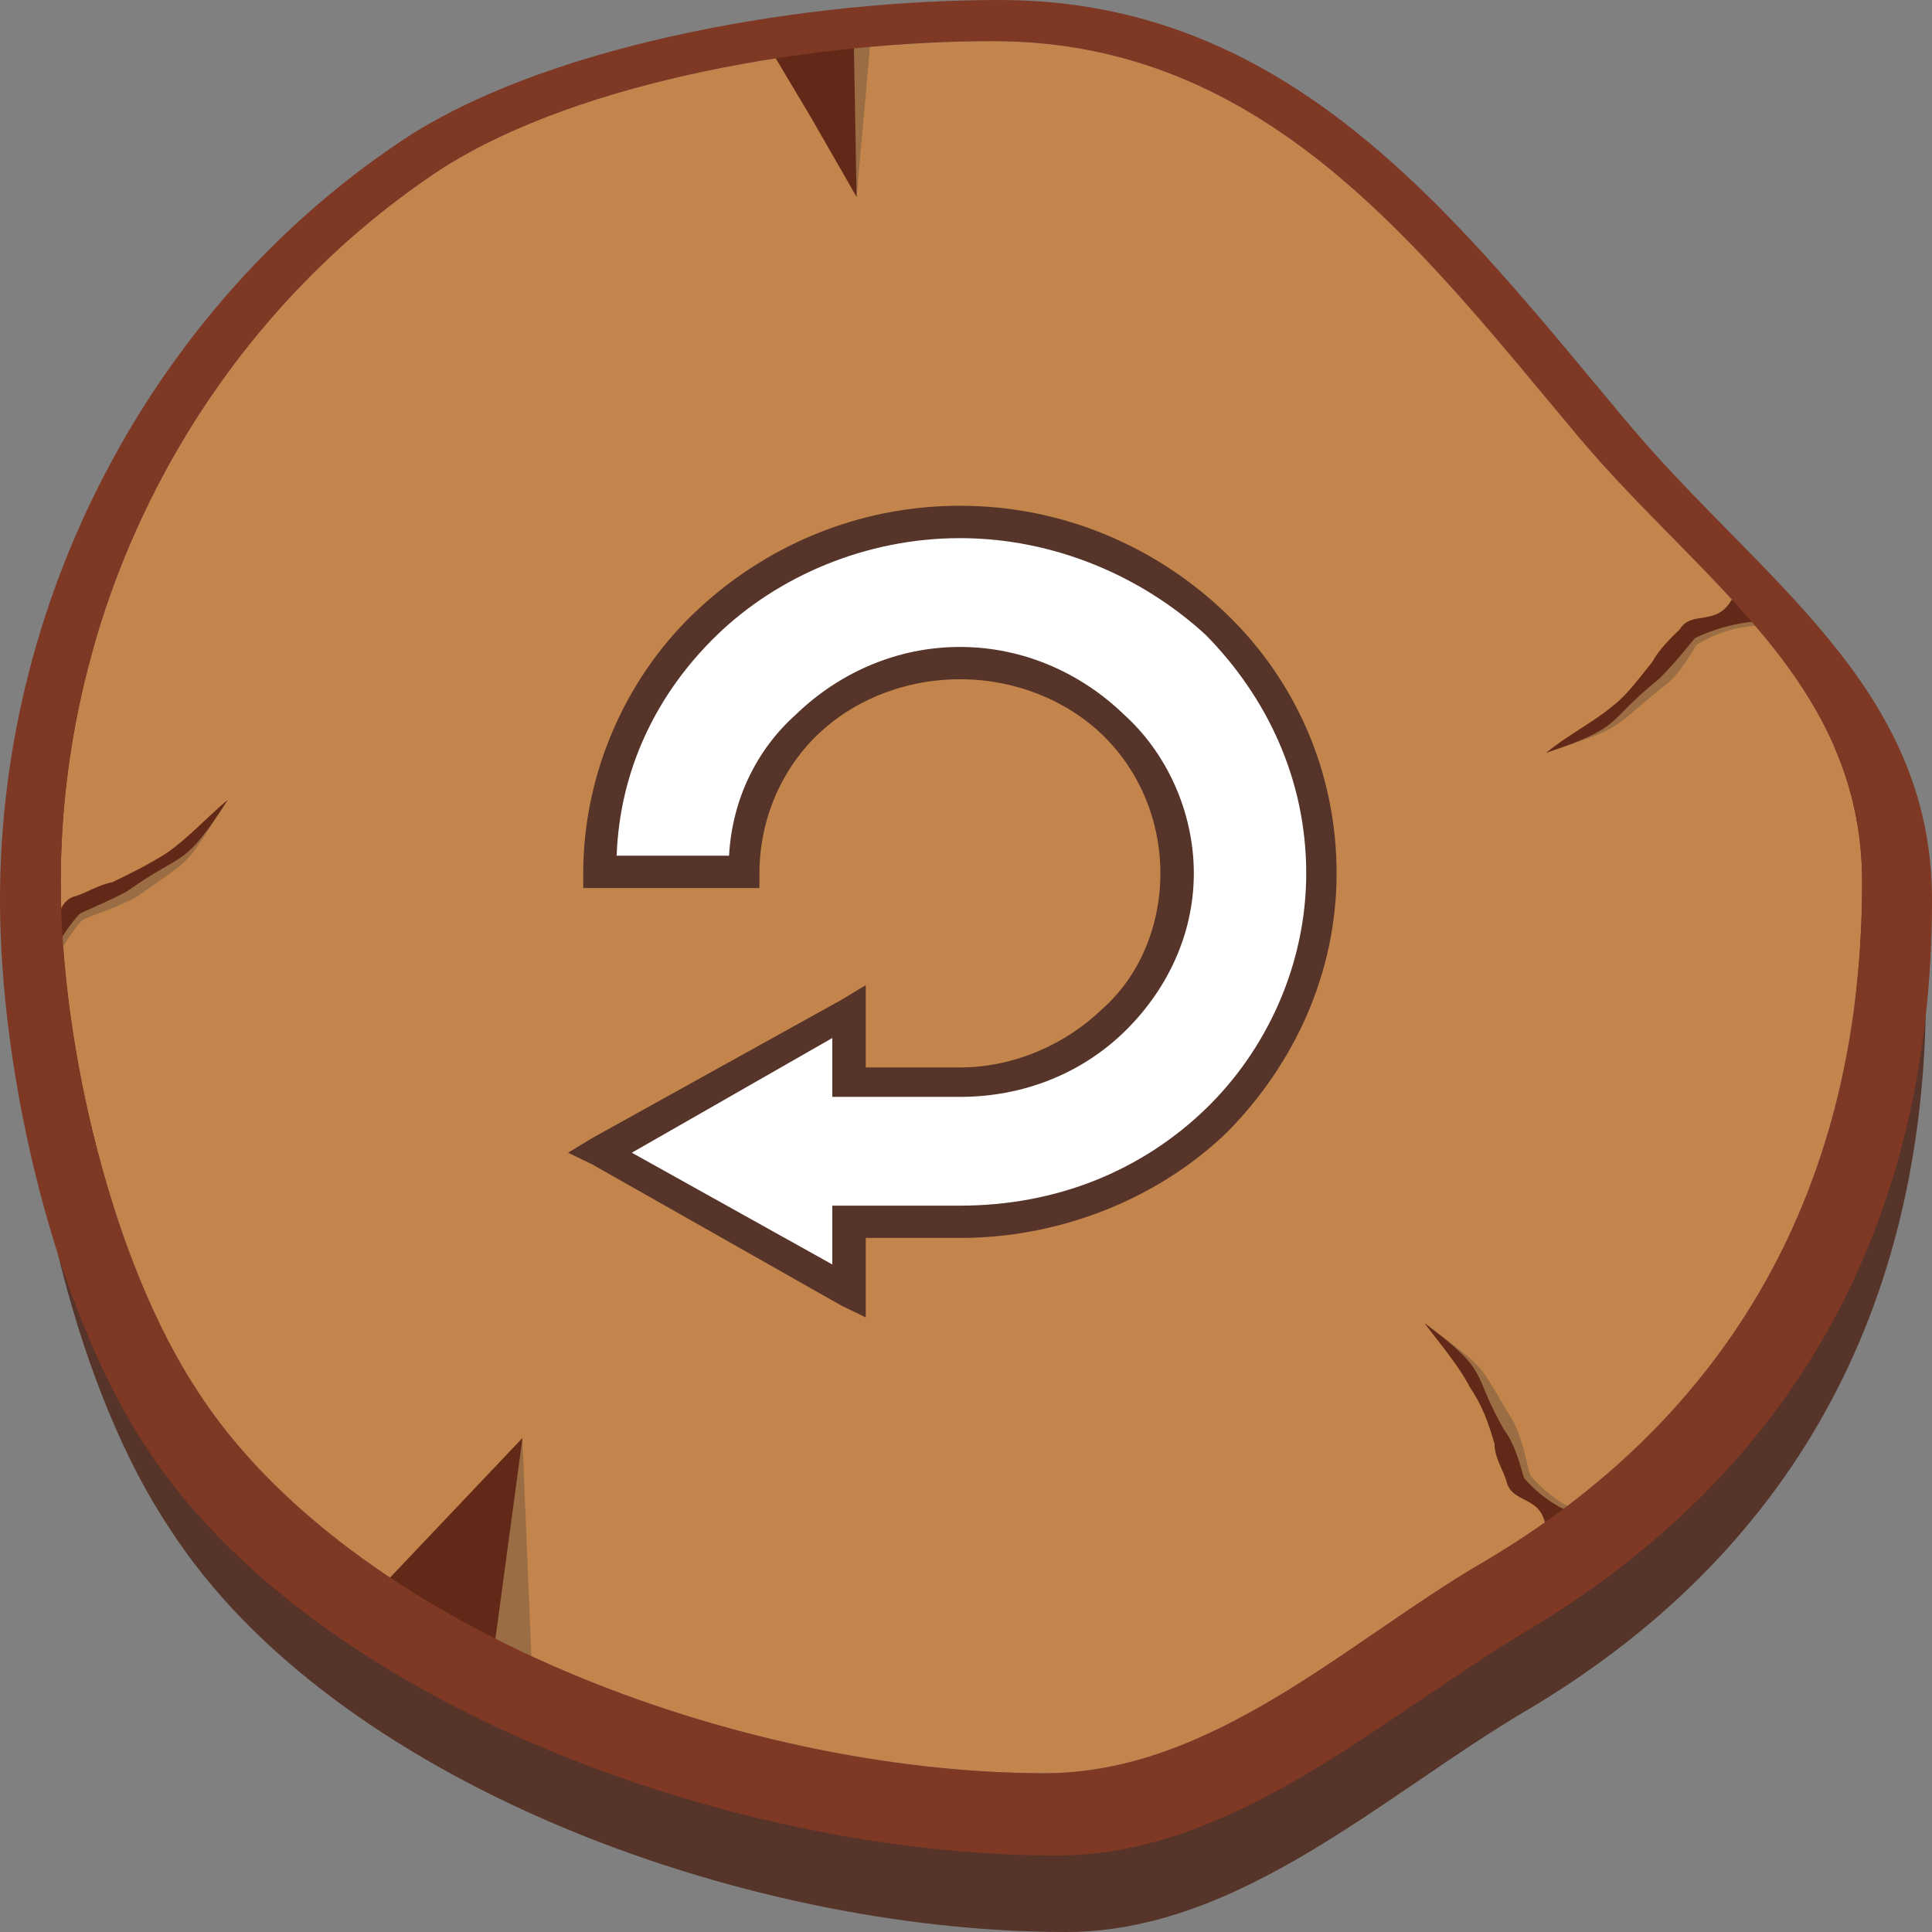 <svg width="50" height="50" viewBox="0 0 50 50" fill="none" xmlns="http://www.w3.org/2000/svg">
<rect x="0" y="0" width="50" height="50" fill="#808080" stroke="none"/>
<path fill-rule="evenodd" clip-rule="evenodd" d="M25.942 3.804C32.861 3.804 36.871 9.055 40.881 13.927C43.947 17.579 48.034 20.09 48.034 25.189C48.034 32.953 44.732 38.812 38.365 42.542C34.985 44.52 31.525 47.868 27.279 47.868C19.418 47.868 9.59 44.14 5.661 38.204C3.537 34.855 2.2 29.375 2.2 25.189C2.2 17.732 6.053 10.882 12.028 7.001C15.487 4.793 21.461 3.804 25.942 3.804ZM26.18 2.739C33.569 2.739 37.815 8.371 42.138 13.546C45.441 17.503 49.844 20.167 49.844 25.646C49.844 33.942 46.305 40.258 39.466 44.291C35.849 46.423 32.076 50 27.595 50C19.104 50 8.569 46.042 4.402 39.574C2.044 36.072 0.629 30.136 0.629 25.646C0.629 17.656 4.795 10.274 11.163 6.164C14.937 3.728 21.304 2.739 26.18 2.739Z" fill="#563429"/>
<path fill-rule="evenodd" clip-rule="evenodd" d="M25.707 1.065C32.783 1.065 36.793 6.468 40.881 11.34C44.025 15.068 48.192 17.656 48.192 22.831C48.192 30.669 44.811 36.682 38.286 40.487C34.906 42.465 31.367 45.89 27.044 45.89C19.104 45.89 9.041 42.084 5.11 35.997C2.909 32.649 1.572 27.092 1.572 22.831C1.572 15.297 5.424 8.295 11.478 4.337C15.094 2.054 21.148 1.065 25.707 1.065Z" fill="#C3854B"/>
<path fill-rule="evenodd" clip-rule="evenodd" d="M40.016 19.482C40.566 19.025 41.273 18.873 41.824 18.417C42.216 18.036 42.532 17.656 42.925 17.275C43.081 16.895 43.395 16.665 43.553 16.361C43.947 15.905 44.575 16.437 45.047 15.524C45.362 15.753 45.676 15.981 45.99 16.21C45.283 16.133 44.575 16.285 43.947 16.665C43.868 16.665 43.553 17.427 43.003 17.807C41.588 18.949 42.059 18.797 40.016 19.482Z" fill="#9A6D45"/>
<path fill-rule="evenodd" clip-rule="evenodd" d="M40.016 19.482C40.566 19.025 41.195 18.721 41.745 18.265C42.138 17.96 42.453 17.503 42.767 17.123C42.925 16.819 43.239 16.513 43.474 16.285C43.79 15.753 44.497 16.285 44.889 15.373C45.283 15.601 45.598 15.829 45.912 16.057C45.205 16.057 44.497 16.21 43.868 16.513C43.79 16.59 43.395 17.123 42.925 17.579C41.509 18.721 42.059 18.797 40.016 19.482Z" fill="#632918"/>
<path fill-rule="evenodd" clip-rule="evenodd" d="M5.896 20.699C5.345 21.156 4.952 21.765 4.403 22.145C4.008 22.451 3.459 22.679 2.988 22.907C2.595 22.983 2.279 23.211 1.965 23.363C1.415 23.591 1.808 24.353 0.707 24.504C0.943 24.885 1.1 25.266 1.258 25.646C1.337 24.961 1.651 24.353 2.122 23.82C2.201 23.743 2.988 23.515 3.537 23.211C5.031 22.145 4.717 22.527 5.896 20.699Z" fill="#9A6D45"/>
<path fill-rule="evenodd" clip-rule="evenodd" d="M5.896 20.699C5.345 21.156 4.874 21.689 4.324 22.069C3.851 22.373 3.38 22.602 2.909 22.831C2.515 22.907 2.2 23.135 1.886 23.211C1.336 23.439 1.651 24.277 0.629 24.429C0.785 24.809 0.943 25.113 1.1 25.495C1.258 24.809 1.572 24.2 2.044 23.668C2.122 23.591 2.751 23.363 3.302 23.059C4.795 21.993 4.717 22.527 5.896 20.699Z" fill="#632918"/>
<path fill-rule="evenodd" clip-rule="evenodd" d="M13.522 37.29L13.757 42.998L11.084 41.552L13.522 37.29Z" fill="#9A6D45"/>
<path fill-rule="evenodd" clip-rule="evenodd" d="M13.522 37.214L12.814 42.465L9.985 40.943L13.522 37.214Z" fill="#632918"/>
<path fill-rule="evenodd" clip-rule="evenodd" d="M22.169 5.097L22.562 0.684L20.283 1.065L21.461 3.043L22.169 5.097Z" fill="#9A6D45"/>
<path fill-rule="evenodd" clip-rule="evenodd" d="M22.169 5.097L22.091 0.76L19.811 1.065L20.99 3.043L22.169 5.097Z" fill="#632918"/>
<path fill-rule="evenodd" clip-rule="evenodd" d="M36.871 34.246C37.264 34.779 37.893 35.236 38.208 35.844C38.444 36.301 38.679 36.758 38.836 37.29C38.836 37.594 39.072 37.974 39.15 38.28C39.309 38.888 40.172 38.584 40.172 39.65C40.566 39.498 40.959 39.42 41.352 39.268C40.644 39.116 40.094 38.736 39.623 38.204C39.544 38.128 39.466 37.366 39.15 36.758C38.208 35.236 38.6 35.54 36.871 34.246Z" fill="#9A6D45"/>
<path fill-rule="evenodd" clip-rule="evenodd" d="M36.871 34.246C37.264 34.779 37.735 35.312 38.051 35.921C38.365 36.377 38.522 36.833 38.679 37.366C38.679 37.746 38.915 38.052 38.993 38.356C39.15 38.965 40.016 38.66 40.016 39.727C40.408 39.574 40.881 39.498 41.273 39.345C40.566 39.192 39.937 38.812 39.466 38.28C39.387 38.204 39.309 37.519 38.915 36.986C38.051 35.464 38.6 35.54 36.871 34.246Z" fill="#632918"/>
<path fill-rule="evenodd" clip-rule="evenodd" d="M25.707 1.065C32.783 1.065 36.793 6.468 40.881 11.34C44.025 15.068 48.192 17.656 48.192 22.831C48.192 30.669 44.811 36.682 38.286 40.486C34.906 42.465 31.367 45.89 27.044 45.89C19.104 45.89 9.041 42.084 5.11 35.996C2.909 32.648 1.572 27.092 1.572 22.831C1.572 15.297 5.424 8.295 11.478 4.337C15.094 2.054 21.148 1.065 25.707 1.065ZM25.864 7.97902e-06C33.491 7.97902e-06 37.735 5.708 42.138 10.958C45.519 14.991 50 17.732 50 23.287C50 31.734 46.383 38.128 39.466 42.237C35.77 44.444 31.919 48.021 27.358 48.021C18.789 48.021 8.018 43.988 3.773 37.442C1.415 33.866 0 27.852 0 23.287C0 15.219 4.167 7.685 10.613 3.5C14.465 1.065 20.99 7.97902e-06 25.864 7.97902e-06Z" fill="#7E3824"/>
<path fill-rule="evenodd" clip-rule="evenodd" d="M24.843 13.546C19.732 13.546 15.487 17.579 15.487 22.602H19.261C19.261 19.558 21.777 17.123 24.843 17.123C27.987 17.123 30.504 19.558 30.504 22.602C30.504 25.57 27.987 28.005 24.843 28.005H21.934V26.179L15.487 29.832L21.934 33.408V31.658H24.843C30.031 31.658 34.198 27.548 34.198 22.602C34.198 17.579 30.031 13.546 24.843 13.546Z" fill="white"/>
<path d="M17.924 15.905C19.732 14.155 22.169 13.089 24.843 13.089C27.515 13.089 29.953 14.155 31.76 15.905C33.491 17.579 34.591 19.939 34.591 22.602C34.591 25.189 33.491 27.548 31.76 29.299C30.031 30.974 27.515 32.038 24.843 32.038H22.406V33.408V34.095L21.777 33.79L15.33 30.136L14.701 29.832L15.33 29.451L21.777 25.875L22.406 25.495V26.179V27.625H24.843C26.258 27.625 27.595 27.017 28.538 26.102C29.481 25.266 30.031 23.973 30.031 22.602C30.031 21.233 29.481 19.939 28.538 19.025C27.595 18.113 26.258 17.579 24.843 17.579C23.428 17.579 22.091 18.113 21.148 19.025C20.205 19.939 19.654 21.233 19.654 22.602V22.983H19.261H15.487H15.094V22.602C15.094 20.014 16.195 17.579 17.924 15.905ZM24.843 13.927C22.406 13.927 20.125 14.915 18.553 16.437C16.98 17.96 16.038 19.939 15.959 22.145H18.868C18.947 20.699 19.575 19.405 20.598 18.492C21.698 17.427 23.192 16.743 24.843 16.743C26.494 16.743 27.987 17.427 29.088 18.492C30.188 19.482 30.896 21.005 30.896 22.602C30.896 24.2 30.188 25.646 29.088 26.712C27.987 27.777 26.494 28.387 24.843 28.387H21.934H21.54V28.005V26.864L16.352 29.832L21.54 32.724V31.658V31.202H21.934H24.843C27.358 31.202 29.559 30.289 31.21 28.691C32.783 27.168 33.805 24.961 33.805 22.602C33.805 20.167 32.783 18.036 31.21 16.437C29.559 14.915 27.279 13.927 24.843 13.927Z" fill="#563429"/>
</svg>
